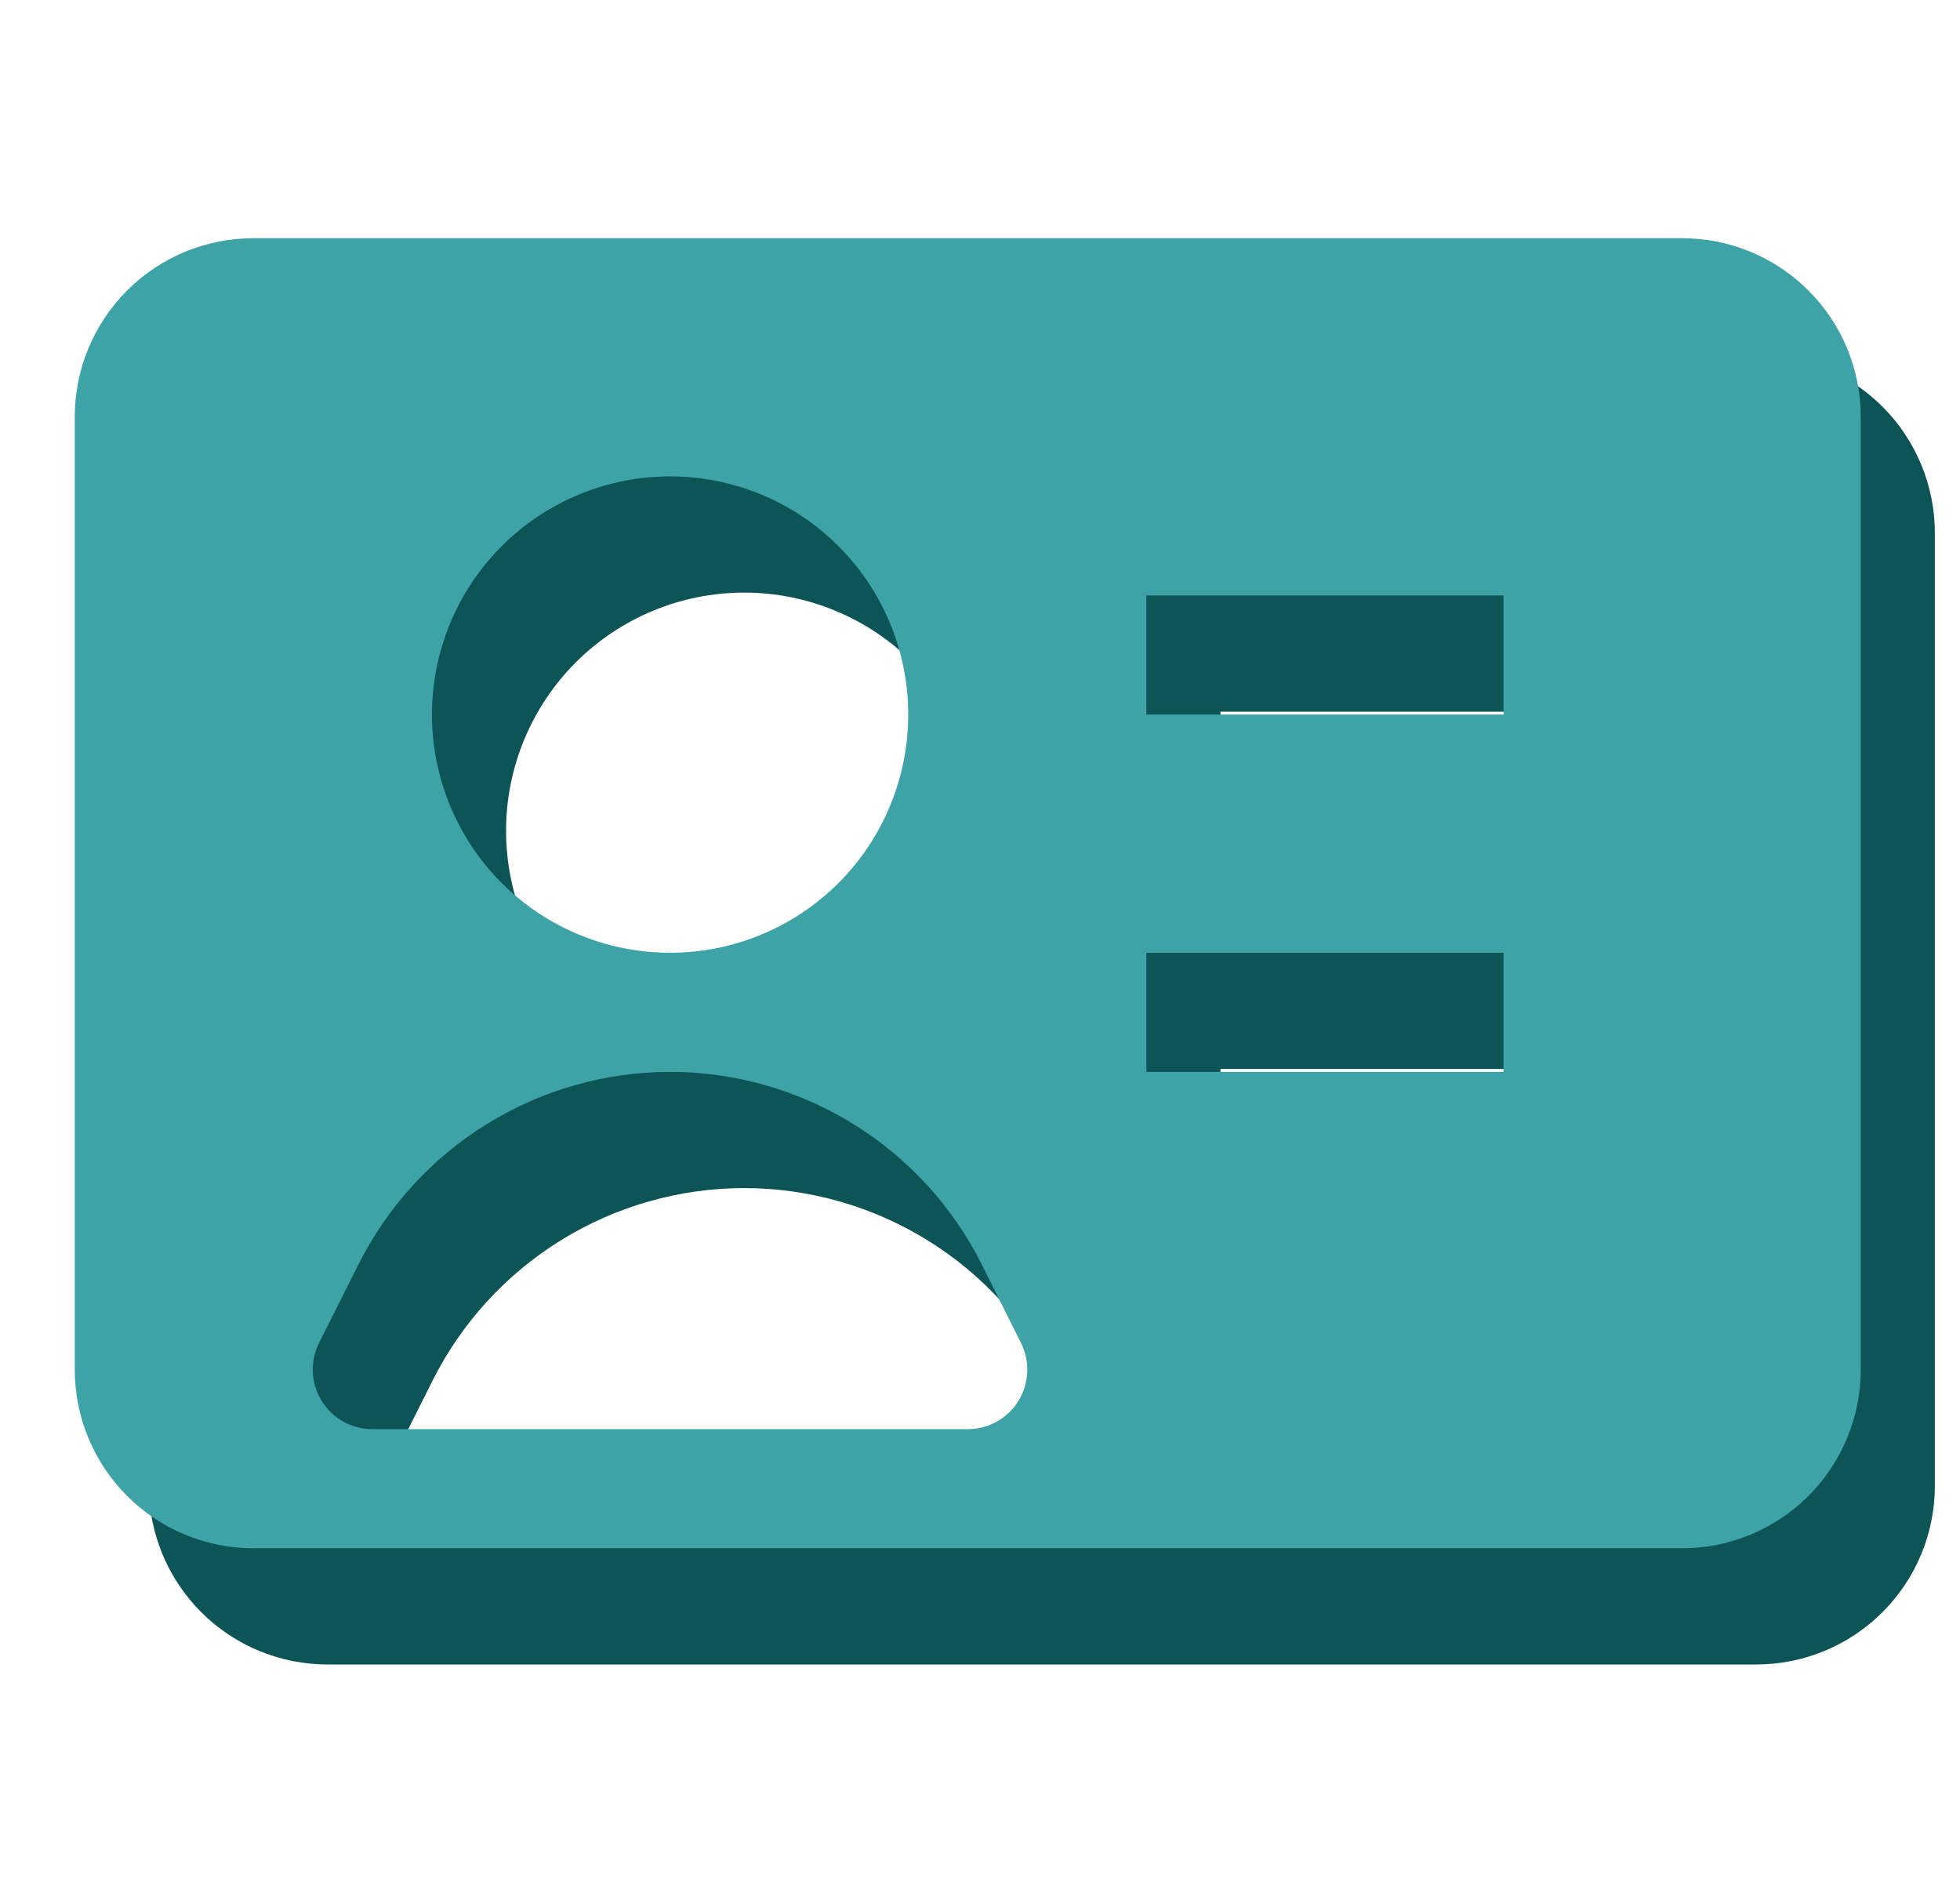 <svg width="158" height="152" viewBox="0 0 158 152" fill="none" xmlns="http://www.w3.org/2000/svg">
<g clip-path="url(#clip0_401_1067)" filter="url(#filter0_d_401_1067)">
<path fill-rule="evenodd" clip-rule="evenodd" d="M0 40.96C0 37.141 1.517 33.479 4.217 30.779C6.917 28.079 10.579 26.562 14.397 26.562H129.576C133.394 26.562 137.056 28.079 139.756 30.779C142.456 33.479 143.973 37.141 143.973 40.96V117.746C143.973 121.564 142.456 125.226 139.756 127.926C137.056 130.626 133.394 132.143 129.576 132.143H14.397C10.579 132.143 6.917 130.626 4.217 127.926C1.517 125.226 0 121.564 0 117.746L0 40.96ZM28.795 64.955C28.795 59.864 30.817 54.981 34.417 51.381C38.017 47.781 42.9 45.759 47.991 45.759C53.082 45.759 57.965 47.781 61.565 51.381C65.165 54.981 67.188 59.864 67.188 64.955C67.188 70.047 65.165 74.929 61.565 78.529C57.965 82.129 53.082 84.152 47.991 84.152C42.9 84.152 38.017 82.129 34.417 78.529C30.817 74.929 28.795 70.047 28.795 64.955ZM115.179 64.955H86.384V55.357H115.179V64.955ZM115.179 93.75H86.384V84.152H115.179V93.75ZM47.991 93.75C42.774 93.753 37.661 95.207 33.224 97.95C28.786 100.693 25.199 104.615 22.863 109.28L19.695 115.596C19.328 116.328 19.155 117.142 19.192 117.961C19.229 118.779 19.474 119.574 19.905 120.271C20.336 120.967 20.938 121.542 21.654 121.94C22.37 122.338 23.176 122.546 23.995 122.545H71.987C72.805 122.545 73.61 122.335 74.325 121.937C75.039 121.538 75.64 120.963 76.07 120.267C76.5 119.57 76.745 118.776 76.781 117.958C76.817 117.141 76.644 116.327 76.277 115.596L73.119 109.28C70.783 104.615 67.196 100.693 62.758 97.95C58.321 95.207 53.208 93.753 47.991 93.75Z" fill="#0D5457"/>
</g>
<g clip-path="url(#clip1_401_1067)">
<path fill-rule="evenodd" clip-rule="evenodd" d="M6.027 33.594C6.027 29.776 7.544 26.113 10.244 23.413C12.944 20.713 16.606 19.197 20.424 19.197H135.603C139.421 19.197 143.083 20.713 145.783 23.413C148.483 26.113 150 29.776 150 33.594V110.38C150 114.198 148.483 117.86 145.783 120.56C143.083 123.26 139.421 124.777 135.603 124.777H20.424C16.606 124.777 12.944 123.26 10.244 120.56C7.544 117.86 6.027 114.198 6.027 110.38L6.027 33.594ZM34.821 57.589C34.821 52.498 36.844 47.615 40.444 44.016C44.044 40.416 48.927 38.393 54.018 38.393C59.109 38.393 63.992 40.416 67.592 44.016C71.192 47.615 73.214 52.498 73.214 57.589C73.214 62.681 71.192 67.563 67.592 71.163C63.992 74.763 59.109 76.786 54.018 76.786C48.927 76.786 44.044 74.763 40.444 71.163C36.844 67.563 34.821 62.681 34.821 57.589ZM121.205 57.589H92.411V47.991H121.205V57.589ZM121.205 86.384H92.411V76.786H121.205V86.384ZM54.018 86.384C48.801 86.387 43.688 87.842 39.251 90.584C34.813 93.327 31.226 97.249 28.89 101.914L25.722 108.23C25.355 108.962 25.182 109.776 25.219 110.595C25.255 111.413 25.501 112.208 25.932 112.905C26.363 113.602 26.965 114.176 27.681 114.574C28.397 114.972 29.203 115.18 30.022 115.179H78.013C78.832 115.179 79.637 114.969 80.351 114.571C81.066 114.172 81.667 113.597 82.097 112.901C82.527 112.204 82.771 111.41 82.808 110.592C82.844 109.775 82.67 108.961 82.304 108.23L79.146 101.914C76.81 97.249 73.223 93.327 68.785 90.584C64.347 87.842 59.235 86.387 54.018 86.384Z" fill="#3DA3A7"/>
</g>
<defs>
<filter id="filter0_d_401_1067" x="0" y="7.366" width="157.973" height="147.973" filterUnits="userSpaceOnUse" color-interpolation-filters="sRGB">
<feFlood flood-opacity="0" result="BackgroundImageFix"/>
<feColorMatrix in="SourceAlpha" type="matrix" values="0 0 0 0 0 0 0 0 0 0 0 0 0 0 0 0 0 0 127 0" result="hardAlpha"/>
<feOffset dx="12" dy="2"/>
<feGaussianBlur stdDeviation="1"/>
<feColorMatrix type="matrix" values="0 0 0 0 0 0 0 0 0 0 0 0 0 0 0 0 0 0 0.25 0"/>
<feBlend mode="normal" in2="BackgroundImageFix" result="effect1_dropShadow_401_1067"/>
<feBlend mode="normal" in="SourceGraphic" in2="effect1_dropShadow_401_1067" result="shape"/>
</filter>
<clipPath id="clip0_401_1067">
<rect width="143.973" height="143.973" fill="white" transform="translate(0 7.366)"/>
</clipPath>
<clipPath id="clip1_401_1067">
<rect width="143.973" height="143.973" fill="white" transform="translate(6.027)"/>
</clipPath>
</defs>
</svg>
